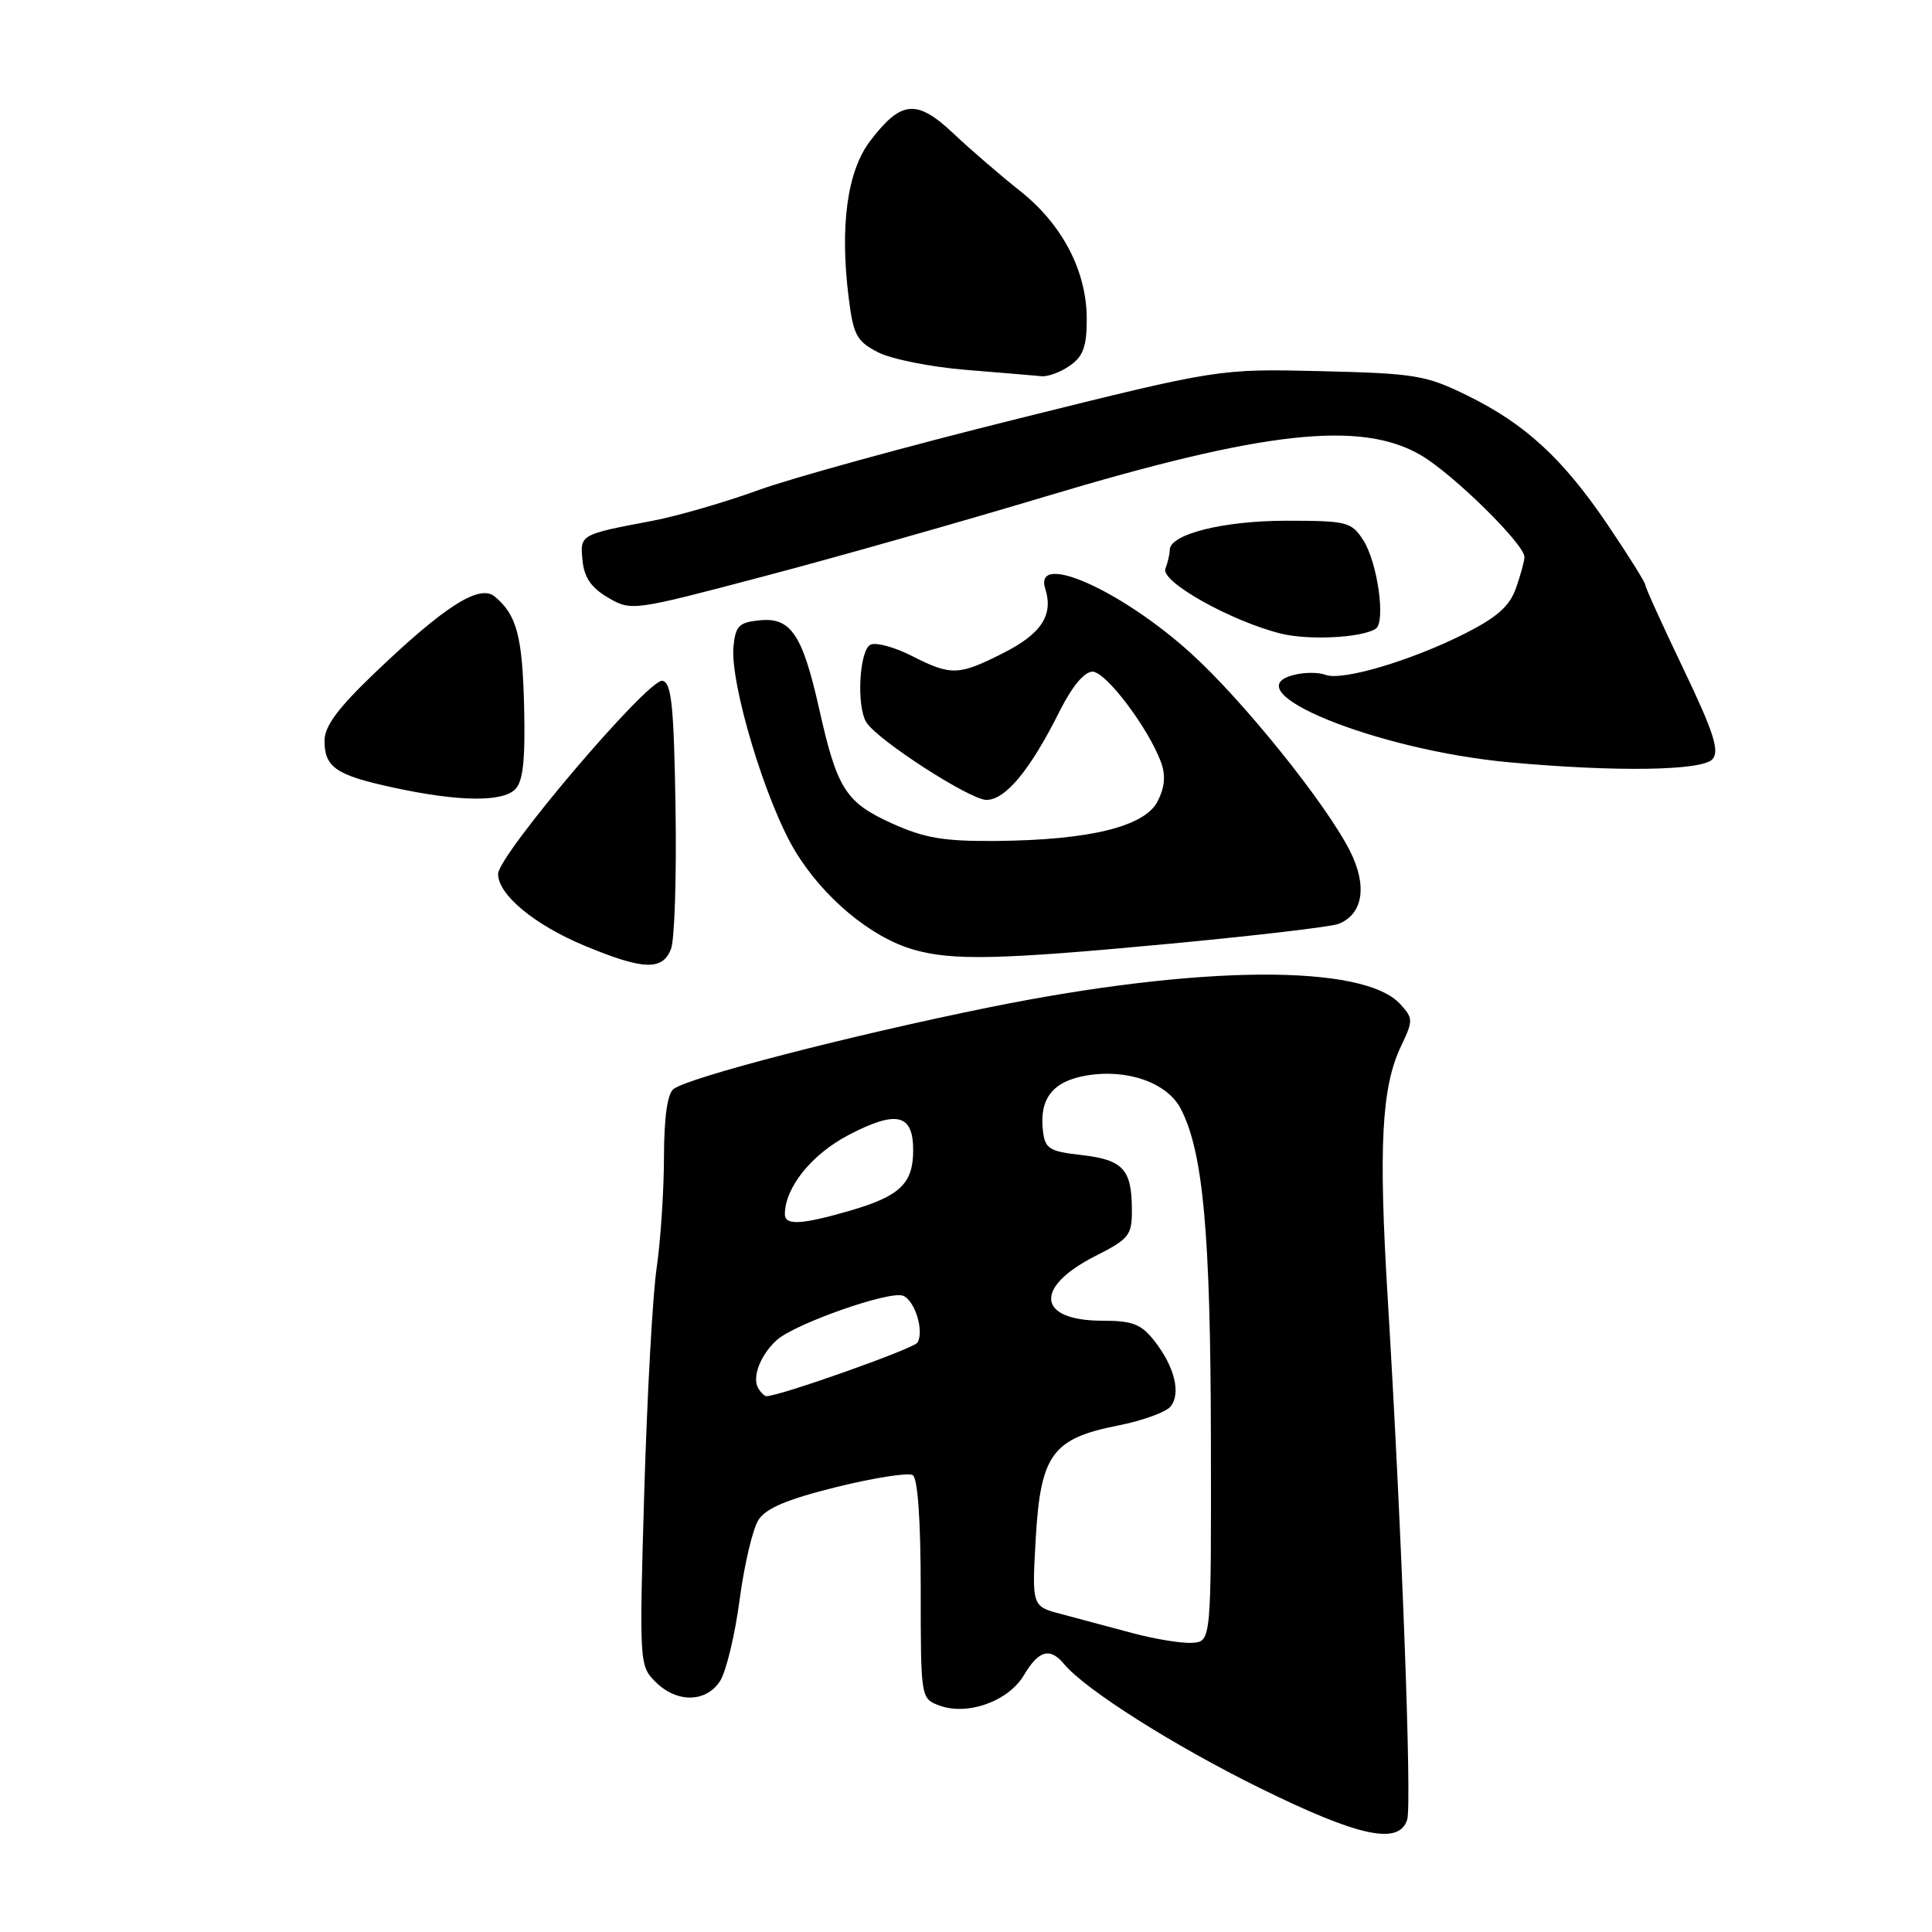 <?xml version="1.0" encoding="UTF-8" standalone="no"?>
<!DOCTYPE svg PUBLIC "-//W3C//DTD SVG 1.1//EN" "http://www.w3.org/Graphics/SVG/1.1/DTD/svg11.dtd" >
<svg xmlns="http://www.w3.org/2000/svg" xmlns:xlink="http://www.w3.org/1999/xlink" version="1.1" viewBox="0 0 256 256">
 <g >
 <path fill="currentColor"
d=" M 186.46 241.12 C 187.10 239.11 185.73 202.53 183.88 172.04 C 182.65 151.83 183.06 144.03 185.65 138.61 C 187.26 135.23 187.26 134.94 185.56 133.07 C 180.69 127.69 158.89 127.85 131.11 133.47 C 112.74 137.19 91.35 142.72 89.25 144.30 C 88.43 144.92 87.99 148.06 87.98 153.37 C 87.97 157.84 87.53 164.43 87.01 168.00 C 86.48 171.57 85.75 184.89 85.37 197.60 C 84.70 220.36 84.72 220.72 86.85 222.85 C 89.67 225.67 93.55 225.62 95.41 222.75 C 96.21 221.51 97.38 216.68 98.00 212.00 C 98.62 207.32 99.75 202.54 100.51 201.38 C 101.50 199.84 104.38 198.64 110.88 197.03 C 115.83 195.81 120.36 195.10 120.94 195.46 C 121.61 195.88 122.00 201.46 122.00 210.58 C 122.00 224.96 122.02 225.06 124.41 225.97 C 128.15 227.39 133.63 225.44 135.68 221.96 C 137.63 218.67 139.14 218.25 141.00 220.50 C 143.83 223.90 155.55 231.32 167.03 236.97 C 180.07 243.39 185.38 244.52 186.46 241.12 Z  M 88.92 125.72 C 89.39 124.47 89.66 116.03 89.51 106.97 C 89.29 93.47 88.98 90.45 87.78 90.21 C 85.95 89.84 66.00 113.30 66.00 115.81 C 66.00 118.56 70.82 122.55 77.50 125.33 C 85.25 128.55 87.81 128.64 88.92 125.72 Z  M 155.00 125.05 C 166.28 123.99 176.33 122.81 177.33 122.43 C 180.63 121.16 181.22 117.36 178.85 112.70 C 175.63 106.39 164.67 92.77 157.78 86.54 C 148.52 78.16 136.92 73.02 138.50 78.00 C 139.61 81.49 138.00 83.97 132.96 86.52 C 127.02 89.53 126.03 89.56 120.86 86.93 C 118.63 85.79 116.17 85.10 115.40 85.40 C 113.87 85.99 113.44 93.57 114.81 95.73 C 116.32 98.10 128.52 105.98 130.70 105.99 C 133.23 106.00 136.51 102.03 140.40 94.25 C 142.06 90.94 143.68 89.00 144.77 89.00 C 146.53 89.00 152.17 96.46 153.84 101.00 C 154.48 102.74 154.34 104.31 153.39 106.18 C 151.68 109.53 144.38 111.32 132.00 111.43 C 125.07 111.49 122.52 111.06 118.20 109.11 C 112.07 106.34 110.92 104.54 108.56 94.00 C 106.34 84.09 104.81 81.79 100.69 82.19 C 97.92 82.46 97.46 82.92 97.19 85.67 C 96.72 90.59 101.48 106.38 105.38 112.80 C 109.13 118.98 115.43 124.22 121.05 125.83 C 126.23 127.32 132.48 127.17 155.00 125.05 Z  M 68.26 104.59 C 69.31 103.55 69.61 100.76 69.45 93.74 C 69.23 84.30 68.48 81.47 65.55 79.04 C 63.53 77.37 58.91 80.31 49.62 89.20 C 44.77 93.84 43.00 96.23 43.00 98.15 C 43.00 101.67 44.53 102.72 52.08 104.35 C 60.73 106.23 66.54 106.31 68.26 104.59 Z  M 226.93 100.58 C 227.86 99.46 227.06 96.99 223.05 88.61 C 220.27 82.81 218.00 77.80 218.00 77.48 C 218.00 77.17 215.81 73.66 213.12 69.68 C 207.14 60.81 202.13 56.18 194.41 52.40 C 188.92 49.71 187.53 49.48 175.00 49.18 C 161.50 48.86 161.50 48.86 135.00 55.45 C 120.42 59.07 104.90 63.34 100.50 64.94 C 96.10 66.54 89.80 68.37 86.50 69.00 C 76.80 70.84 76.85 70.81 77.19 74.29 C 77.41 76.54 78.36 77.90 80.59 79.20 C 83.65 80.98 83.82 80.96 101.09 76.40 C 110.67 73.88 127.50 69.10 138.50 65.80 C 167.51 57.08 180.35 55.67 188.30 60.33 C 192.56 62.83 202.00 72.11 202.00 73.81 C 202.00 74.30 201.50 76.14 200.89 77.89 C 200.04 80.32 198.41 81.77 194.09 83.96 C 186.97 87.55 177.83 90.26 175.65 89.42 C 174.74 89.07 172.86 89.07 171.48 89.42 C 163.07 91.53 182.45 99.41 200.00 101.01 C 214.17 102.31 225.65 102.13 226.93 100.58 Z  M 182.27 83.33 C 183.66 82.47 182.53 74.46 180.60 71.51 C 179.06 69.15 178.43 69.00 170.44 69.00 C 162.11 69.00 155.00 70.78 155.00 72.87 C 155.00 73.40 154.74 74.52 154.42 75.36 C 153.76 77.07 163.14 82.32 169.75 83.96 C 173.41 84.86 180.35 84.52 182.27 83.33 Z  M 141.78 48.44 C 143.53 47.22 144.00 45.91 144.00 42.26 C 144.00 35.94 140.77 29.73 135.16 25.30 C 132.60 23.27 128.64 19.86 126.36 17.71 C 121.48 13.10 119.41 13.28 115.31 18.67 C 112.26 22.65 111.26 29.96 112.46 39.49 C 113.07 44.39 113.51 45.21 116.32 46.67 C 118.07 47.58 123.33 48.63 128.00 49.01 C 132.68 49.39 137.19 49.77 138.03 49.85 C 138.87 49.93 140.56 49.30 141.78 48.44 Z  M 150.00 216.38 C 146.97 215.56 142.75 214.43 140.62 213.87 C 136.73 212.85 136.73 212.85 137.24 203.87 C 137.88 192.74 139.43 190.61 148.14 188.89 C 151.34 188.26 154.47 187.13 155.09 186.39 C 156.52 184.66 155.65 181.09 152.95 177.66 C 151.20 175.44 150.06 175.00 146.05 175.00 C 137.43 175.00 136.96 170.58 145.12 166.44 C 149.65 164.14 150.00 163.70 149.98 160.23 C 149.96 154.94 148.80 153.68 143.32 153.05 C 138.99 152.56 138.47 152.22 138.19 149.80 C 137.70 145.55 139.52 143.26 143.97 142.51 C 149.37 141.59 154.67 143.47 156.46 146.92 C 159.42 152.65 160.40 163.30 160.45 190.50 C 160.50 217.50 160.50 217.50 158.00 217.68 C 156.62 217.78 153.03 217.19 150.00 216.38 Z  M 100.49 183.99 C 99.60 182.55 100.74 179.55 102.92 177.57 C 105.31 175.41 117.84 171.00 119.65 171.69 C 121.23 172.30 122.49 176.40 121.56 177.91 C 121.06 178.71 103.32 185.00 101.55 185.00 C 101.31 185.00 100.84 184.55 100.49 183.99 Z  M 104.00 160.90 C 104.00 157.37 107.53 152.97 112.41 150.41 C 118.80 147.07 121.00 147.58 121.00 152.40 C 121.00 156.83 119.27 158.49 112.60 160.43 C 106.22 162.28 104.00 162.40 104.00 160.90 Z "/>
</g>
</svg>